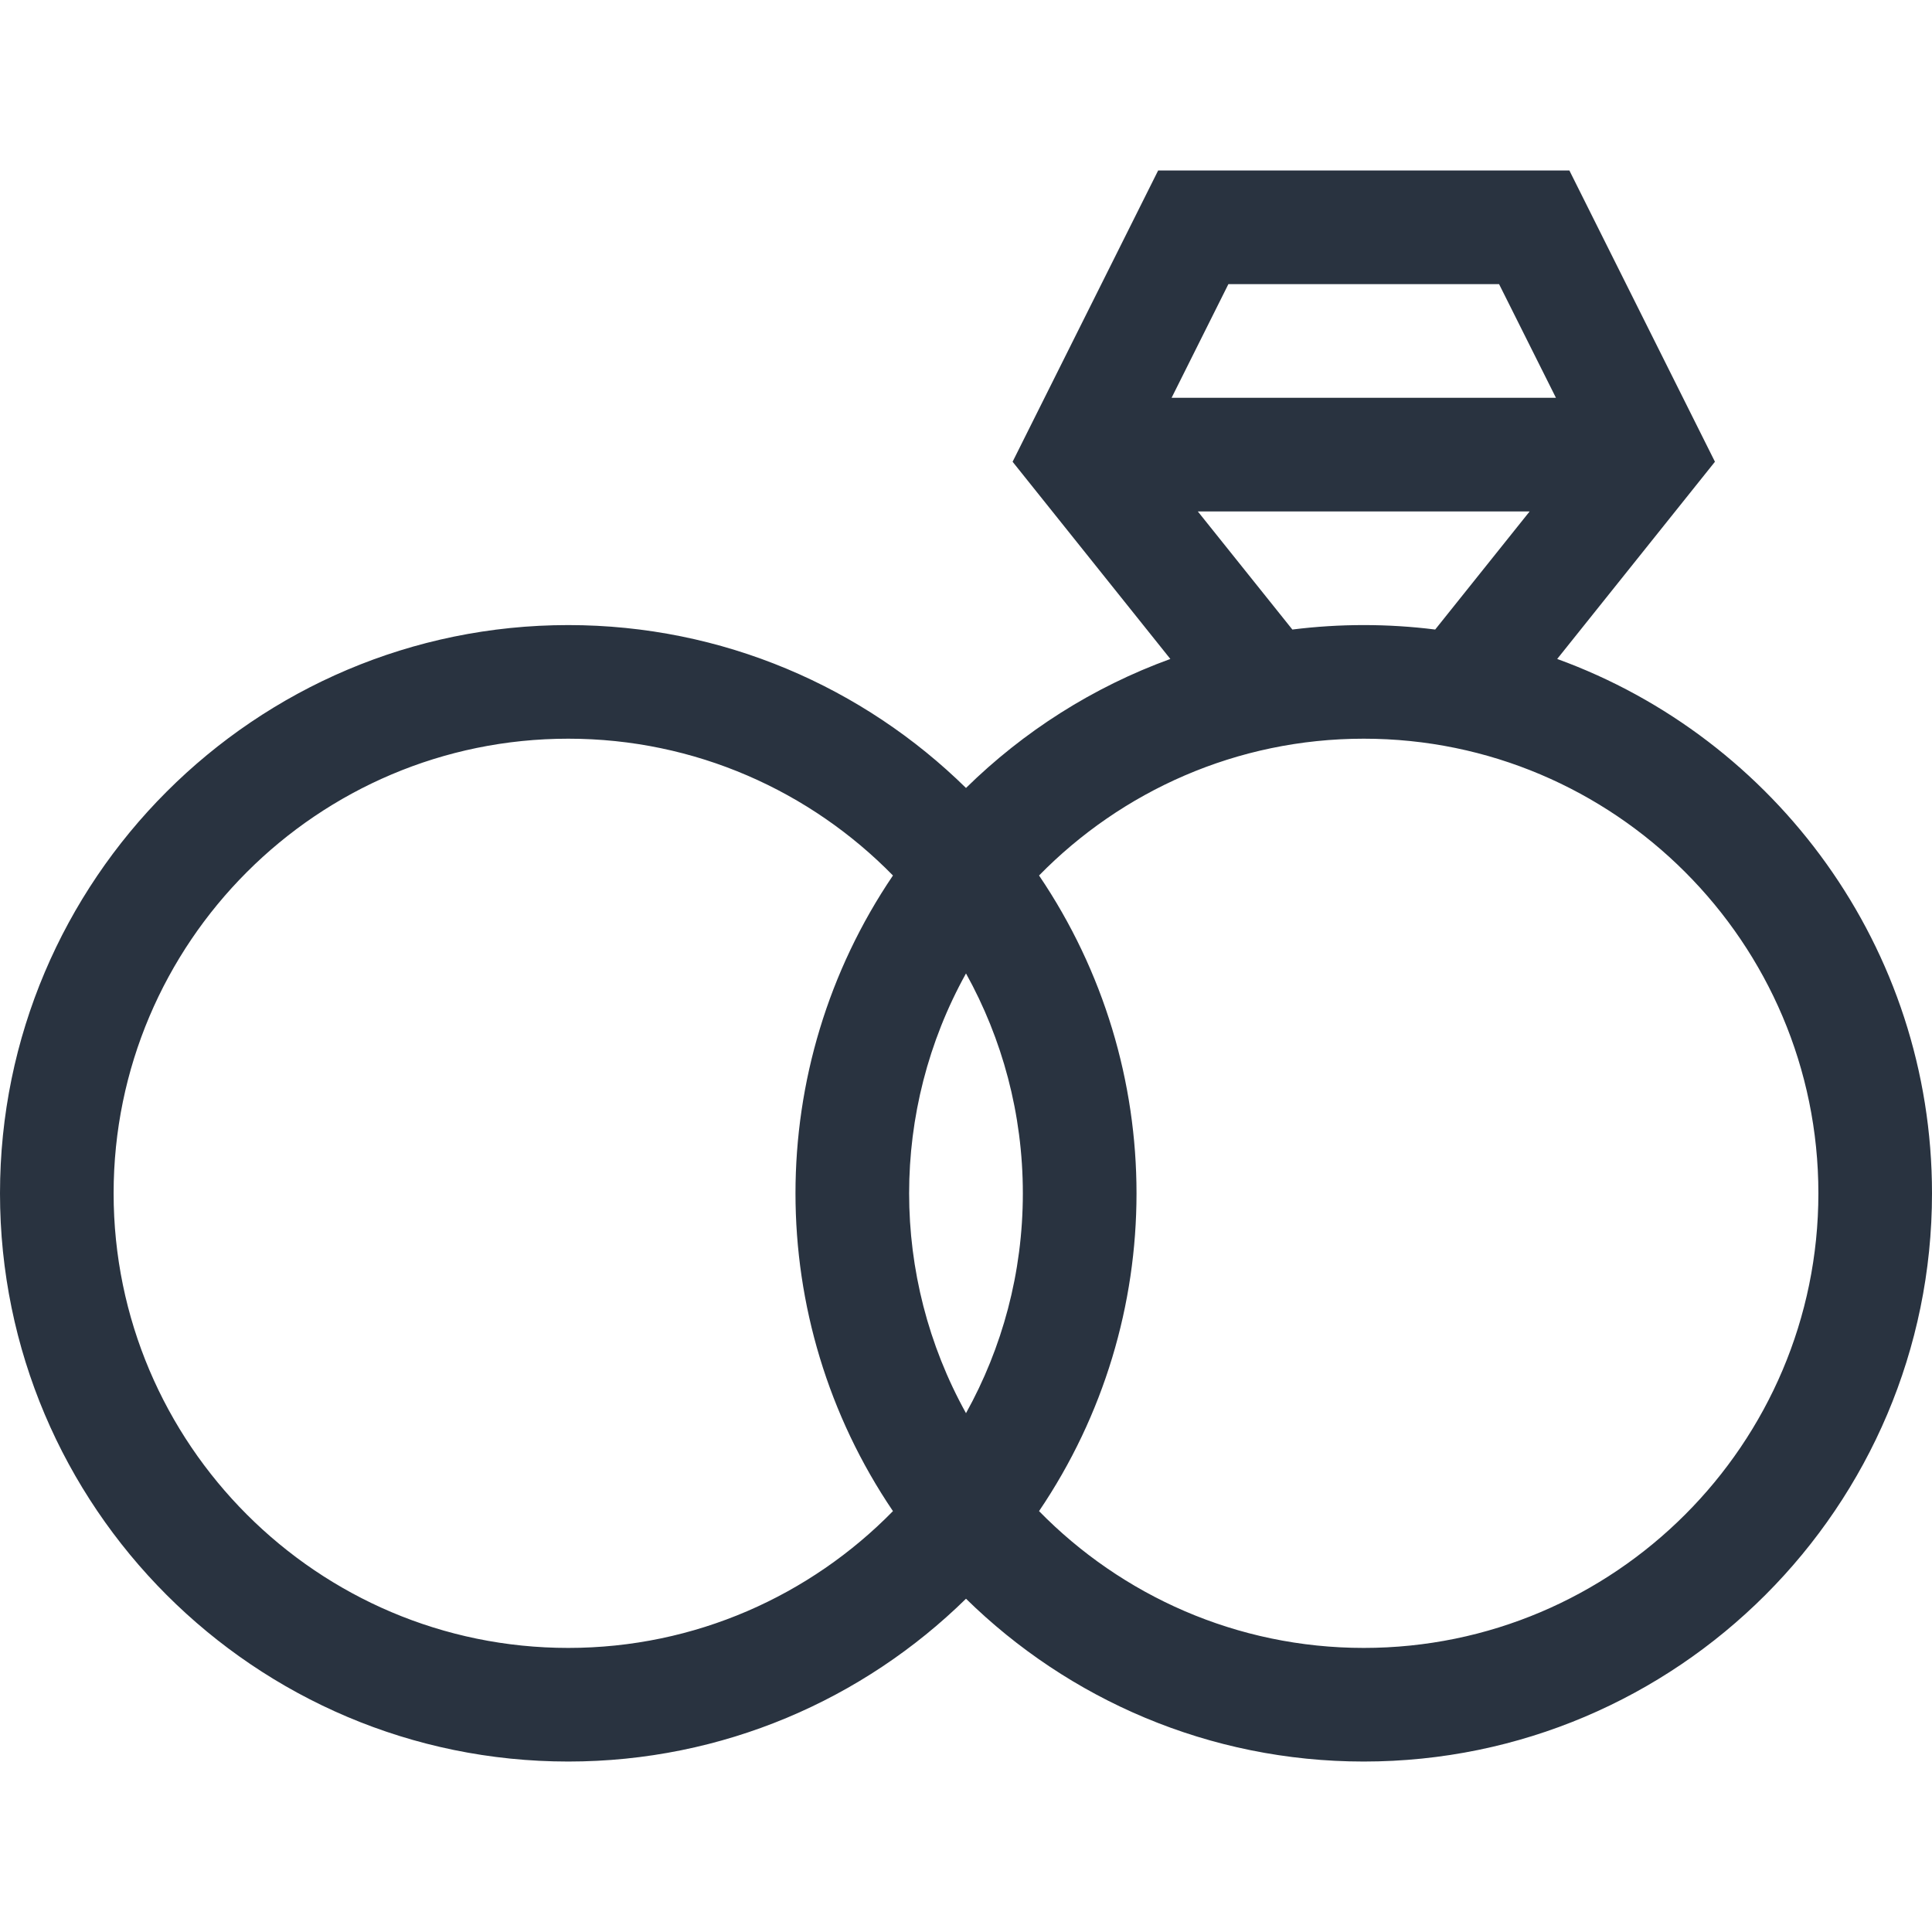 <svg width="26" height="26" viewBox="0 0 26 26" fill="none" xmlns="http://www.w3.org/2000/svg">
<g clip-path="url(#clip0)">
<path d="M20.956 8.868L23.079 6.214L21.12 2.294H15.586L13.627 6.214L15.75 8.868C14.71 9.246 13.775 9.843 13 10.604C11.62 9.249 9.729 8.412 7.647 8.412C3.43 8.412 -1.52588e-05 11.843 -1.52588e-05 16.059C-1.52588e-05 20.276 3.43 23.706 7.647 23.706C9.729 23.706 11.62 22.869 13 21.515C14.38 22.869 16.271 23.706 18.353 23.706C22.57 23.706 26 20.276 26 16.059C26 12.756 23.895 9.935 20.956 8.868ZM20.174 3.824L20.939 5.353H15.767L16.531 3.824H20.174ZM16.12 6.883H20.585L19.314 8.472C18.677 8.392 18.03 8.392 17.392 8.472L16.12 6.883ZM13.765 16.059C13.765 17.132 13.487 18.14 13 19.018C11.98 17.18 11.979 14.939 13 13.1C13.487 13.978 13.765 14.987 13.765 16.059ZM7.647 22.177C4.274 22.177 1.529 19.432 1.529 16.059C1.529 12.686 4.274 9.941 7.647 9.941C9.357 9.941 10.905 10.647 12.017 11.782C10.268 14.364 10.268 17.754 12.017 20.336C10.905 21.471 9.357 22.177 7.647 22.177ZM18.353 22.177C16.643 22.177 15.095 21.471 13.983 20.336C15.732 17.754 15.732 14.365 13.983 11.782C15.095 10.647 16.643 9.941 18.353 9.941C21.726 9.941 24.471 12.686 24.471 16.059C24.471 19.433 21.726 22.177 18.353 22.177Z" fill="#293340"/>
</g>
<defs>
<clipPath id="clip0">
<rect width="26" height="26" fill="white"/>
</clipPath>
</defs>
</svg>
